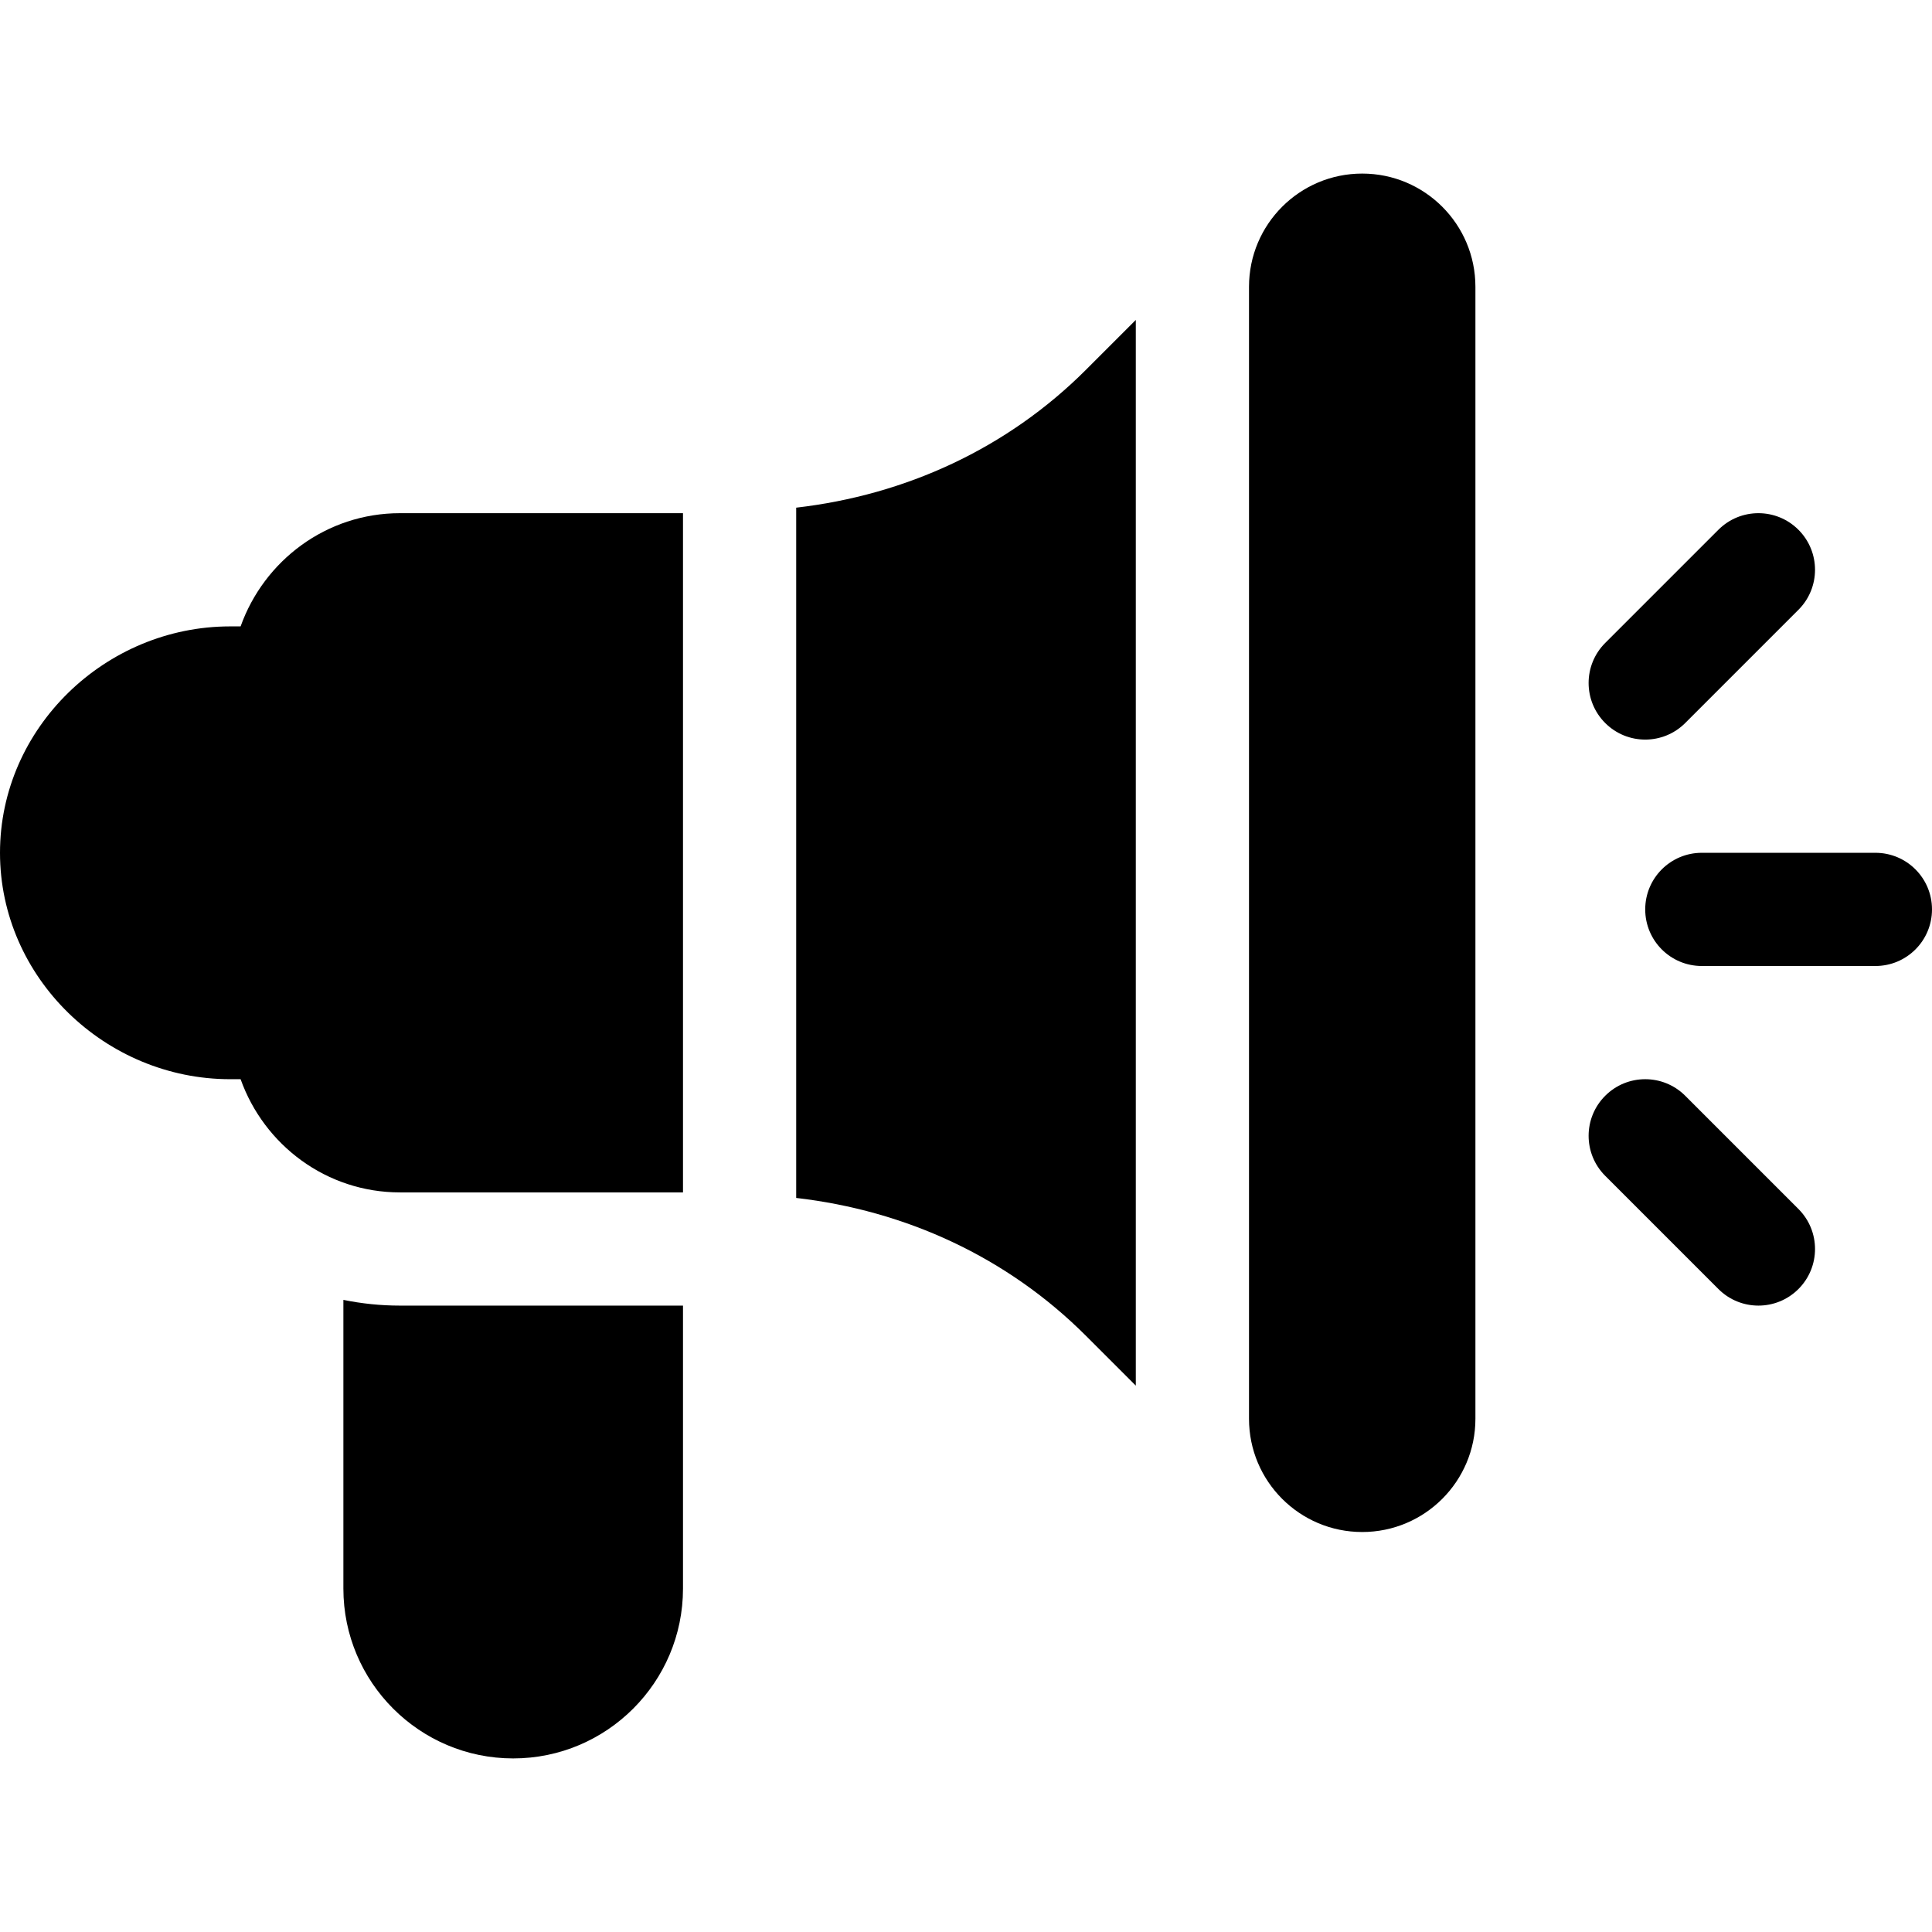 <?xml version="1.0" encoding="iso-8859-1"?>
<!-- Generator: Adobe Illustrator 19.0.0, SVG Export Plug-In . SVG Version: 6.00 Build 0)  -->
<svg version="1.1" id="Capa_1" xmlns="http://www.w3.org/2000/svg" xmlns:xlink="http://www.w3.org/1999/xlink" x="0px" y="0px"
	 viewBox="0 0 512 512" style="enable-background:new 0 0 512 512;" xml:space="preserve">
<g>
	<g>
		<path d="M497,226h-46c-8.291,0-15,6.709-15,15s6.709,15,15,15h46c8.291,0,15-6.709,15-15S505.291,226,497,226z"/>
	</g>
</g>
<g>
	<g>
		<path d="M476.606,320.394l-30-30c-5.859-5.859-15.352-5.859-21.211,0s-5.86,15.352,0,21.211l30,30
			c5.859,5.859,15.352,5.859,21.211,0S482.465,326.253,476.606,320.394z"/>
	</g>
</g>
<g>
	<g>
		<path d="M476.605,140.394c-5.859-5.859-15.352-5.859-21.211,0l-30,30c-5.859,5.859-5.859,15.352,0,21.211s15.352,5.86,21.211,0
			l30-30C482.464,155.746,482.464,146.253,476.605,140.394z"/>
	</g>
</g>
<g>
	<g>
		<path d="M106,136c-19.53,0-36.024,12.578-42.237,30H61c-33.091,0-61,26.909-61,60s27.909,60,61,60h2.763
			c6.213,17.422,22.707,30,42.237,30h75V136H106z"/>
	</g>
</g>
<g>
	<g>
		<path d="M361,46c-16.569,0-30,13.431-30,30v300c0,16.567,13.431,30,30,30c16.569,0,30-13.433,30-30V76
			C391,59.431,377.569,46,361,46z"/>
	</g>
</g>
<g>
	<g>
		<path d="M106,346c-5.136,0-10.151-0.529-15-1.518V421c0,24.814,20.186,45,45,45c24.814,0,45-20.186,45-45v-75H106z"/>
	</g>
</g>
<g>
	<g>
		<path d="M287.816,97.973c-20.92,20.92-47.855,33.224-76.816,36.563v182.929c28.962,3.338,55.897,15.643,76.816,36.563L301,367.211
			V84.789L287.816,97.973z"/>
	</g>
</g>
<g>
</g>
<g>
</g>
<g>
</g>
<g>
</g>
<g>
</g>
<g>
</g>
<g>
</g>
<g>
</g>
<g>
</g>
<g>
</g>
<g>
</g>
<g>
</g>
<g>
</g>
<g>
</g>
<g>
</g>
</svg>
